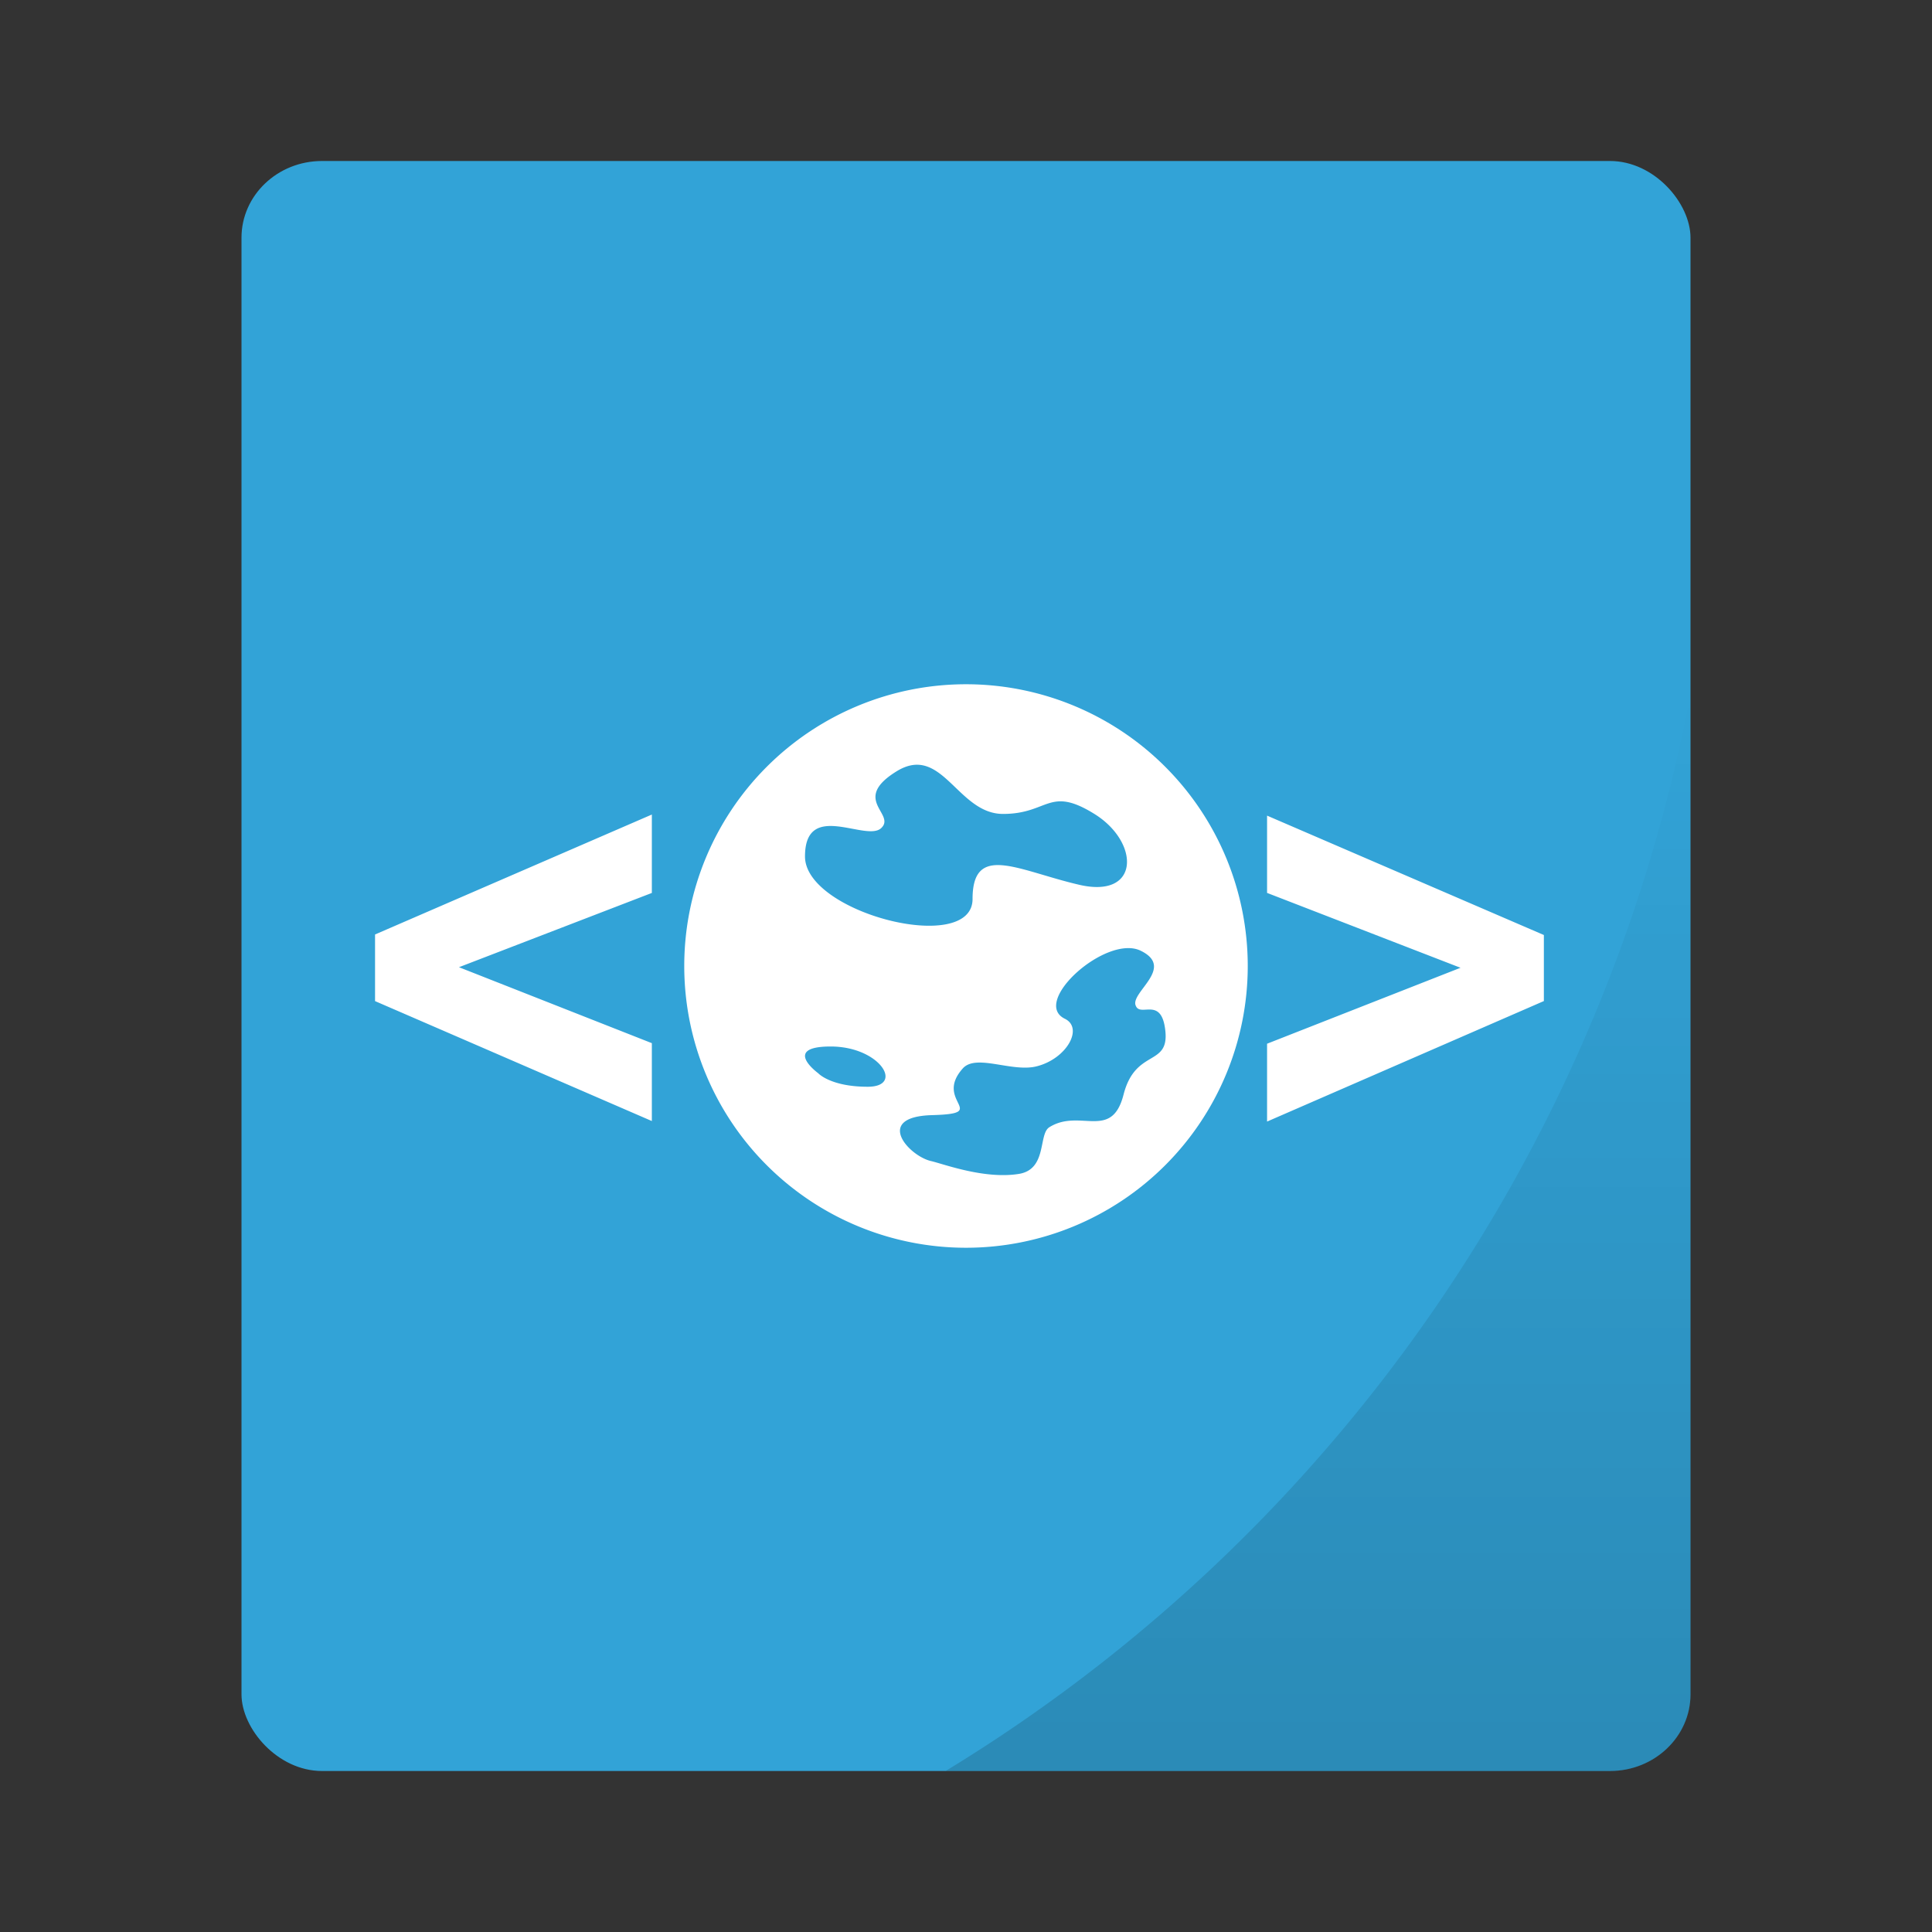 <svg xmlns="http://www.w3.org/2000/svg" xmlns:xlink="http://www.w3.org/1999/xlink" width="48" height="48"><rect width="100%" height="100%" fill="#333333" stroke="none"/><g paint-order="markers stroke fill"><rect rx="2" ry="1.905" y="4" x="6" height="40" width="36" fill="#32a3d7"/><path d="M42 17.242A40 40 0 0 1 23.494 44H40c1.108 0 2-.85 2-1.904z" opacity=".15" fill="url(#a)"/></g><defs><linearGradient xlink:href="#b" id="a" x1="32.747" y1="44" x2="32.747" y2="17.242" gradientUnits="userSpaceOnUse"/><linearGradient id="b"><stop offset="0"/><stop offset="1" stop-opacity="0"/></linearGradient></defs><path d="M24 31a7 7 0 1 0 0-14 7 7 0 0 0 0 14zm-2.108-10.425c.379-.353-.757-.705.379-1.409 1.135-.704 1.514 1.056 2.649 1.056s1.135-.704 2.27 0c1.136.705 1.136 2.113-.378 1.76-1.514-.351-2.649-1.055-2.649.353S20 22.687 20 21.279c0-1.409 1.514-.352 1.892-.704zm6.32 4.395c.102.332.648-.248.741.644.093.892-.744.43-1.039 1.582-.295 1.152-1.084.334-1.844.81-.277.174-.047 1.048-.76 1.16-.858.137-1.877-.251-2.18-.32-.552-.127-1.43-1.102.03-1.141 1.46-.04.024-.335.76-1.16.329-.37 1.214.098 1.825-.05.756-.184 1.183-.954.711-1.184-.853-.416 1.032-2.106 1.885-1.69.853.416-.231 1.017-.13 1.349zm-7.88 1.697s-.92-.667.306-.667 1.839 1 .92 1c-.92 0-1.227-.333-1.227-.333zm-4.137-.75v1.935l-6.877-2.98v-1.655l6.877-2.98v1.948l-4.792 1.845zm22.162-1.046l-6.877 2.994v-1.934l4.806-1.887-4.806-1.86v-1.92l6.877 2.966z" fill="#fff" fill-rule="evenodd"/></svg>